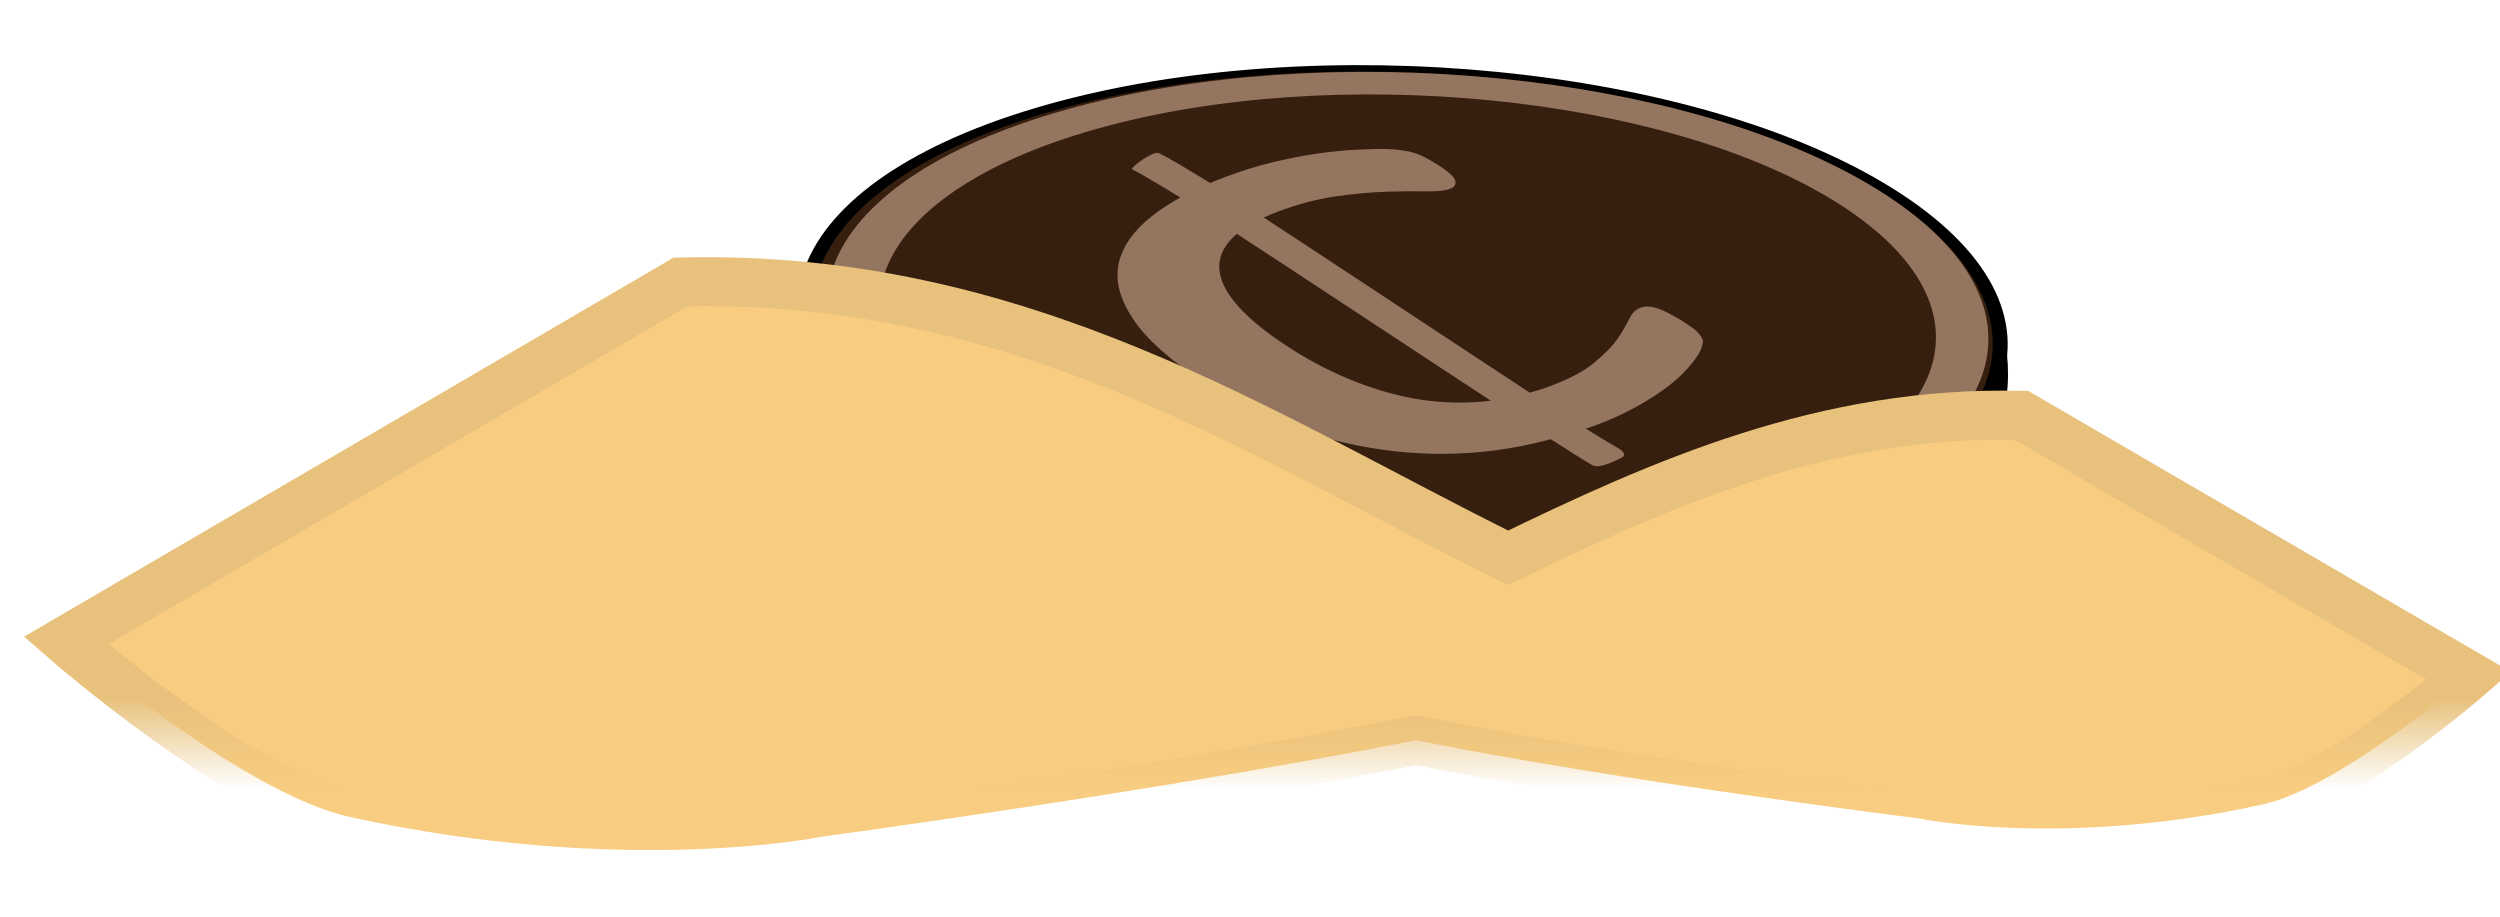 <?xml version="1.0" encoding="UTF-8" standalone="no"?>
<!-- Created with Inkscape (http://www.inkscape.org/) -->

<svg
   xmlns:dc="http://purl.org/dc/elements/1.1/"
   xmlns:cc="http://creativecommons.org/ns#"
   xmlns:rdf="http://www.w3.org/1999/02/22-rdf-syntax-ns#"
   xmlns:svg="http://www.w3.org/2000/svg"
   xmlns="http://www.w3.org/2000/svg"
   xmlns:xlink="http://www.w3.org/1999/xlink"
   xmlns:sodipodi="http://sodipodi.sourceforge.net/DTD/sodipodi-0.dtd"
   xmlns:inkscape="http://www.inkscape.org/namespaces/inkscape"
   width="50.976"
   height="18.691"
   id="svg2"
   version="1.1"
   inkscape:version="0.48.0 r9654"
   sodipodi:docname="desert-coin.svg"
   inkscape:export-filename="C:\Users\Jake\Documents\FlashDevelop\HumphreyRemastered\lib\art\pickups\desert-coin.png"
   inkscape:export-xdpi="90"
   inkscape:export-ydpi="90">
  <defs
     id="defs4">
    <linearGradient
       inkscape:collect="always"
       id="linearGradient4667">
      <stop
         style="stop-color:#e8c17c;stop-opacity:1;"
         offset="0"
         id="stop4669" />
      <stop
         style="stop-color:#e8c17c;stop-opacity:0;"
         offset="1"
         id="stop4671" />
    </linearGradient>
    <linearGradient
       inkscape:collect="always"
       xlink:href="#linearGradient4667"
       id="linearGradient4673"
       x1="19.375"
       y1="14.227"
       x2="19.375"
       y2="16.102"
       gradientUnits="userSpaceOnUse" />
  </defs>
  <sodipodi:namedview
     id="base"
     pagecolor="#ffffff"
     bordercolor="#666666"
     borderopacity="1.0"
     inkscape:pageopacity="0.0"
     inkscape:pageshadow="2"
     inkscape:zoom="11.2"
     inkscape:cx="44.393891"
     inkscape:cy="2.7771952"
     inkscape:document-units="px"
     inkscape:current-layer="layer1"
     showgrid="false"
     fit-margin-top="1"
     fit-margin-left="1"
     fit-margin-right="1"
     fit-margin-bottom="1"
     inkscape:window-width="1440"
     inkscape:window-height="838"
     inkscape:window-x="-8"
     inkscape:window-y="-8"
     inkscape:window-maximized="1" />
  <g
     inkscape:label="Layer 1"
     inkscape:groupmode="layer"
     id="layer1"
     transform="translate(39.913,-1030.498)">
    <g
       id="g4425"
       transform="matrix(1,0,0,0.629,-19.781,383.7)">
      <path
         sodipodi:nodetypes="ssssss"
         inkscape:connector-curvature="0"
         id="path2987"
         d="m 15.281,1048.473 c -5.448,2.842 -13.068,1.436 -17.019,-3.14 -1.562,-1.809 -1.974,-4.48 -1.979,-6.454 -0.008,-3.019 24.187,-1.143 24.357,0.591 0.081,0.827 0.069,1.813 -0.143,2.671 -0.63,2.552 -2.547,4.939 -5.216,6.331 z"
         style="color:#000000;fill:#71411f;fill-opacity:1;fill-rule:nonzero;stroke:#000000;stroke-width:0.252;stroke-linecap:butt;stroke-linejoin:miter;stroke-miterlimit:4;stroke-opacity:1;stroke-dashoffset:0;marker:none;visibility:visible;display:inline;overflow:visible;enable-background:accumulate" />
      <path
         transform="matrix(0.24,0.238,-0.331,0.148,12.111,1031.48)"
         d="m 46.467,23.089 c 0,16.458 -13.342,29.799 -29.799,29.799 -16.458,0 -29.799,-13.342 -29.799,-29.799 0,-16.458 13.342,-29.799 29.799,-29.799 16.458,0 29.799,13.342 29.799,29.799 z"
         sodipodi:ry="29.7995"
         sodipodi:rx="29.7995"
         sodipodi:cy="23.088821"
         sodipodi:cx="16.667517"
         id="path2985"
         style="color:#000000;fill:#371f0f;fill-opacity:1;fill-rule:nonzero;stroke:#000000;stroke-width:0.746;stroke-linecap:butt;stroke-linejoin:miter;stroke-miterlimit:4;stroke-opacity:1;stroke-dasharray:none;stroke-dashoffset:0;marker:none;visibility:visible;display:inline;overflow:visible;enable-background:accumulate"
         sodipodi:type="arc" />
      <g
         inkscape:export-ydpi="30.537924"
         inkscape:export-xdpi="30.537924"
         style="fill:#947560;fill-opacity:1"
         transform="matrix(0.38,0,0,0.377,-4.121,653.725)"
         id="g4316">
        <path
           sodipodi:nodetypes="cccccssssscccccsscccccccccccccsscccccccccccccccccccsccccccssc"
           inkscape:connector-curvature="0"
           id="text4331"
           transform="translate(-5.046,996.634)"
           d="m 23.656,11.469 c 0.25,0.204 0.59,0.521 1,0.906 0.447,0.42 1.007,0.94 1.594,1.531 -0.558,0.498 -1.064,1.01 -1.5,1.562 -0.995,1.258 -1.615,2.637 -1.812,4.125 -0.197,1.488 0.067,3.066 0.781,4.781 0.715,1.716 1.99,3.544 3.812,5.438 1.604,1.666 3.258,2.985 4.969,3.969 1.711,0.984 3.452,1.615 5.219,1.938 1.766,0.322 3.565,0.304 5.375,-0.062 1.021,-0.207 2.021,-0.54 3.031,-0.969 0.871,0.891 1.648,1.696 2.25,2.25 0.384,0.353 1.5,-0.625 1.5,-0.625 0.29,-0.174 0.233,-0.514 -0.125,-0.844 -0.457,-0.421 -1.077,-1.022 -1.75,-1.688 0.155,-0.087 0.314,-0.157 0.469,-0.25 0.859,-0.515 1.631,-1.077 2.312,-1.688 0.681,-0.61 1.263,-1.226 1.75,-1.844 0.487,-0.617 0.861,-1.22 1.156,-1.812 0.295,-0.592 0.474,-1.06 0.531,-1.375 0.057,-0.315 0.088,-0.525 0.062,-0.656 -0.025,-0.131 -0.085,-0.289 -0.156,-0.438 -0.071,-0.148 -0.159,-0.311 -0.312,-0.5 -0.153,-0.189 -0.361,-0.414 -0.594,-0.656 -0.274,-0.285 -0.524,-0.497 -0.75,-0.688 -0.226,-0.19 -0.431,-0.341 -0.625,-0.438 -0.194,-0.097 -0.385,-0.154 -0.531,-0.156 -0.146,-0.002 -0.278,0.048 -0.406,0.125 -0.219,0.132 -0.409,0.422 -0.562,0.906 -0.153,0.485 -0.344,1.068 -0.625,1.719 -0.281,0.651 -0.71,1.335 -1.25,2.062 -0.54,0.727 -1.333,1.407 -2.375,2.031 C 45.728,30.344 45.371,30.519 45,30.688 42.927,28.521 32.991,17.981 30.719,15.625 c 0.237,-0.174 0.478,-0.337 0.75,-0.5 1.061,-0.636 2.09,-1.082 3.094,-1.312 1.003,-0.231 1.927,-0.362 2.75,-0.406 0.823,-0.044 1.511,-0.052 2.094,-0.031 0.583,0.021 1.038,-0.054 1.312,-0.219 0.238,-0.142 0.329,-0.368 0.281,-0.688 -0.048,-0.319 -0.34,-0.757 -0.875,-1.312 -0.247,-0.256 -0.473,-0.465 -0.656,-0.625 C 39.286,10.371 39.091,10.227 38.906,10.125 38.721,10.023 38.553,9.957 38.375,9.906 38.197,9.856 37.915,9.789 37.531,9.75 37.147,9.711 36.593,9.733 35.875,9.781 35.157,9.83 34.394,9.938 33.594,10.125 c -0.8,0.188 -1.619,0.451 -2.469,0.781 -0.85,0.33 -1.651,0.748 -2.438,1.219 -0.289,0.173 -0.575,0.349 -0.844,0.531 -0.666,-0.673 -1.3,-1.268 -1.812,-1.75 -0.43,-0.404 -0.612,-0.558 -0.924,-0.812 -0.313,-0.255 -1.568,1.28 -1.451,1.375 z m 5.625,5.562 c 2.257,2.341 11.688,12.328 13.625,14.344 -0.053,0.01 -0.103,0.022 -0.156,0.031 -1.145,0.203 -2.312,0.182 -3.5,-0.094 -1.188,-0.276 -2.394,-0.811 -3.594,-1.562 -1.199,-0.752 -2.401,-1.73 -3.594,-2.969 -2.385,-2.477 -3.626,-4.72 -3.719,-6.719 -0.052,-1.12 0.277,-2.129 0.938,-3.031 z"
           style="font-size:62.242px;font-style:normal;font-variant:normal;font-weight:normal;font-stretch:normal;line-height:125%;letter-spacing:0px;word-spacing:0px;fill:#947560;fill-opacity:1;stroke:none;font-family:Calibri;-inkscape-font-specification:Calibri" />
      </g>
      <path
         sodipodi:type="arc"
         style="color:#000000;fill:none;stroke:#947560;stroke-width:2.818;stroke-linecap:butt;stroke-linejoin:miter;stroke-miterlimit:4;stroke-opacity:1;stroke-dasharray:none;stroke-dashoffset:0;marker:none;visibility:visible;display:inline;overflow:visible;enable-background:accumulate"
         id="path4321"
         sodipodi:cx="16.667517"
         sodipodi:cy="23.088821"
         sodipodi:rx="29.7995"
         sodipodi:ry="29.7995"
         d="m 46.467,23.089 c 0,16.458 -13.342,29.799 -29.799,29.799 -16.458,0 -29.799,-13.342 -29.799,-29.799 0,-16.458 13.342,-29.799 29.799,-29.799 16.458,0 29.799,13.342 29.799,29.799 z"
         transform="matrix(0.223,0.22,-0.307,0.137,11.941,1031.885)" />
    </g>
    <path
       style="fill:#f8cd81;fill-opacity:1;stroke:url(#linearGradient4673);stroke-opacity:1"
       d="M 13.875 5.75 L 1.344 13.062 C 1.344 13.062 4.907 16.168 7.125 16.656 C 12.724 17.888 16.75 17.062 16.75 17.062 C 16.75 17.062 23.616 16.135 28.875 15.094 C 32.981 15.924 39.125 16.688 39.125 16.688 C 39.125 16.688 42.048 17.303 46.125 16.406 C 47.74 16.051 50.344 13.781 50.344 13.781 L 41.219 8.469 C 37.212 8.369 33.87 9.858 30.75 11.375 C 25.727 8.893 20.858 5.577 13.875 5.75 z "
       transform="translate(-39.913,1030.498)"
       id="path6081" />
  </g>
</svg>
